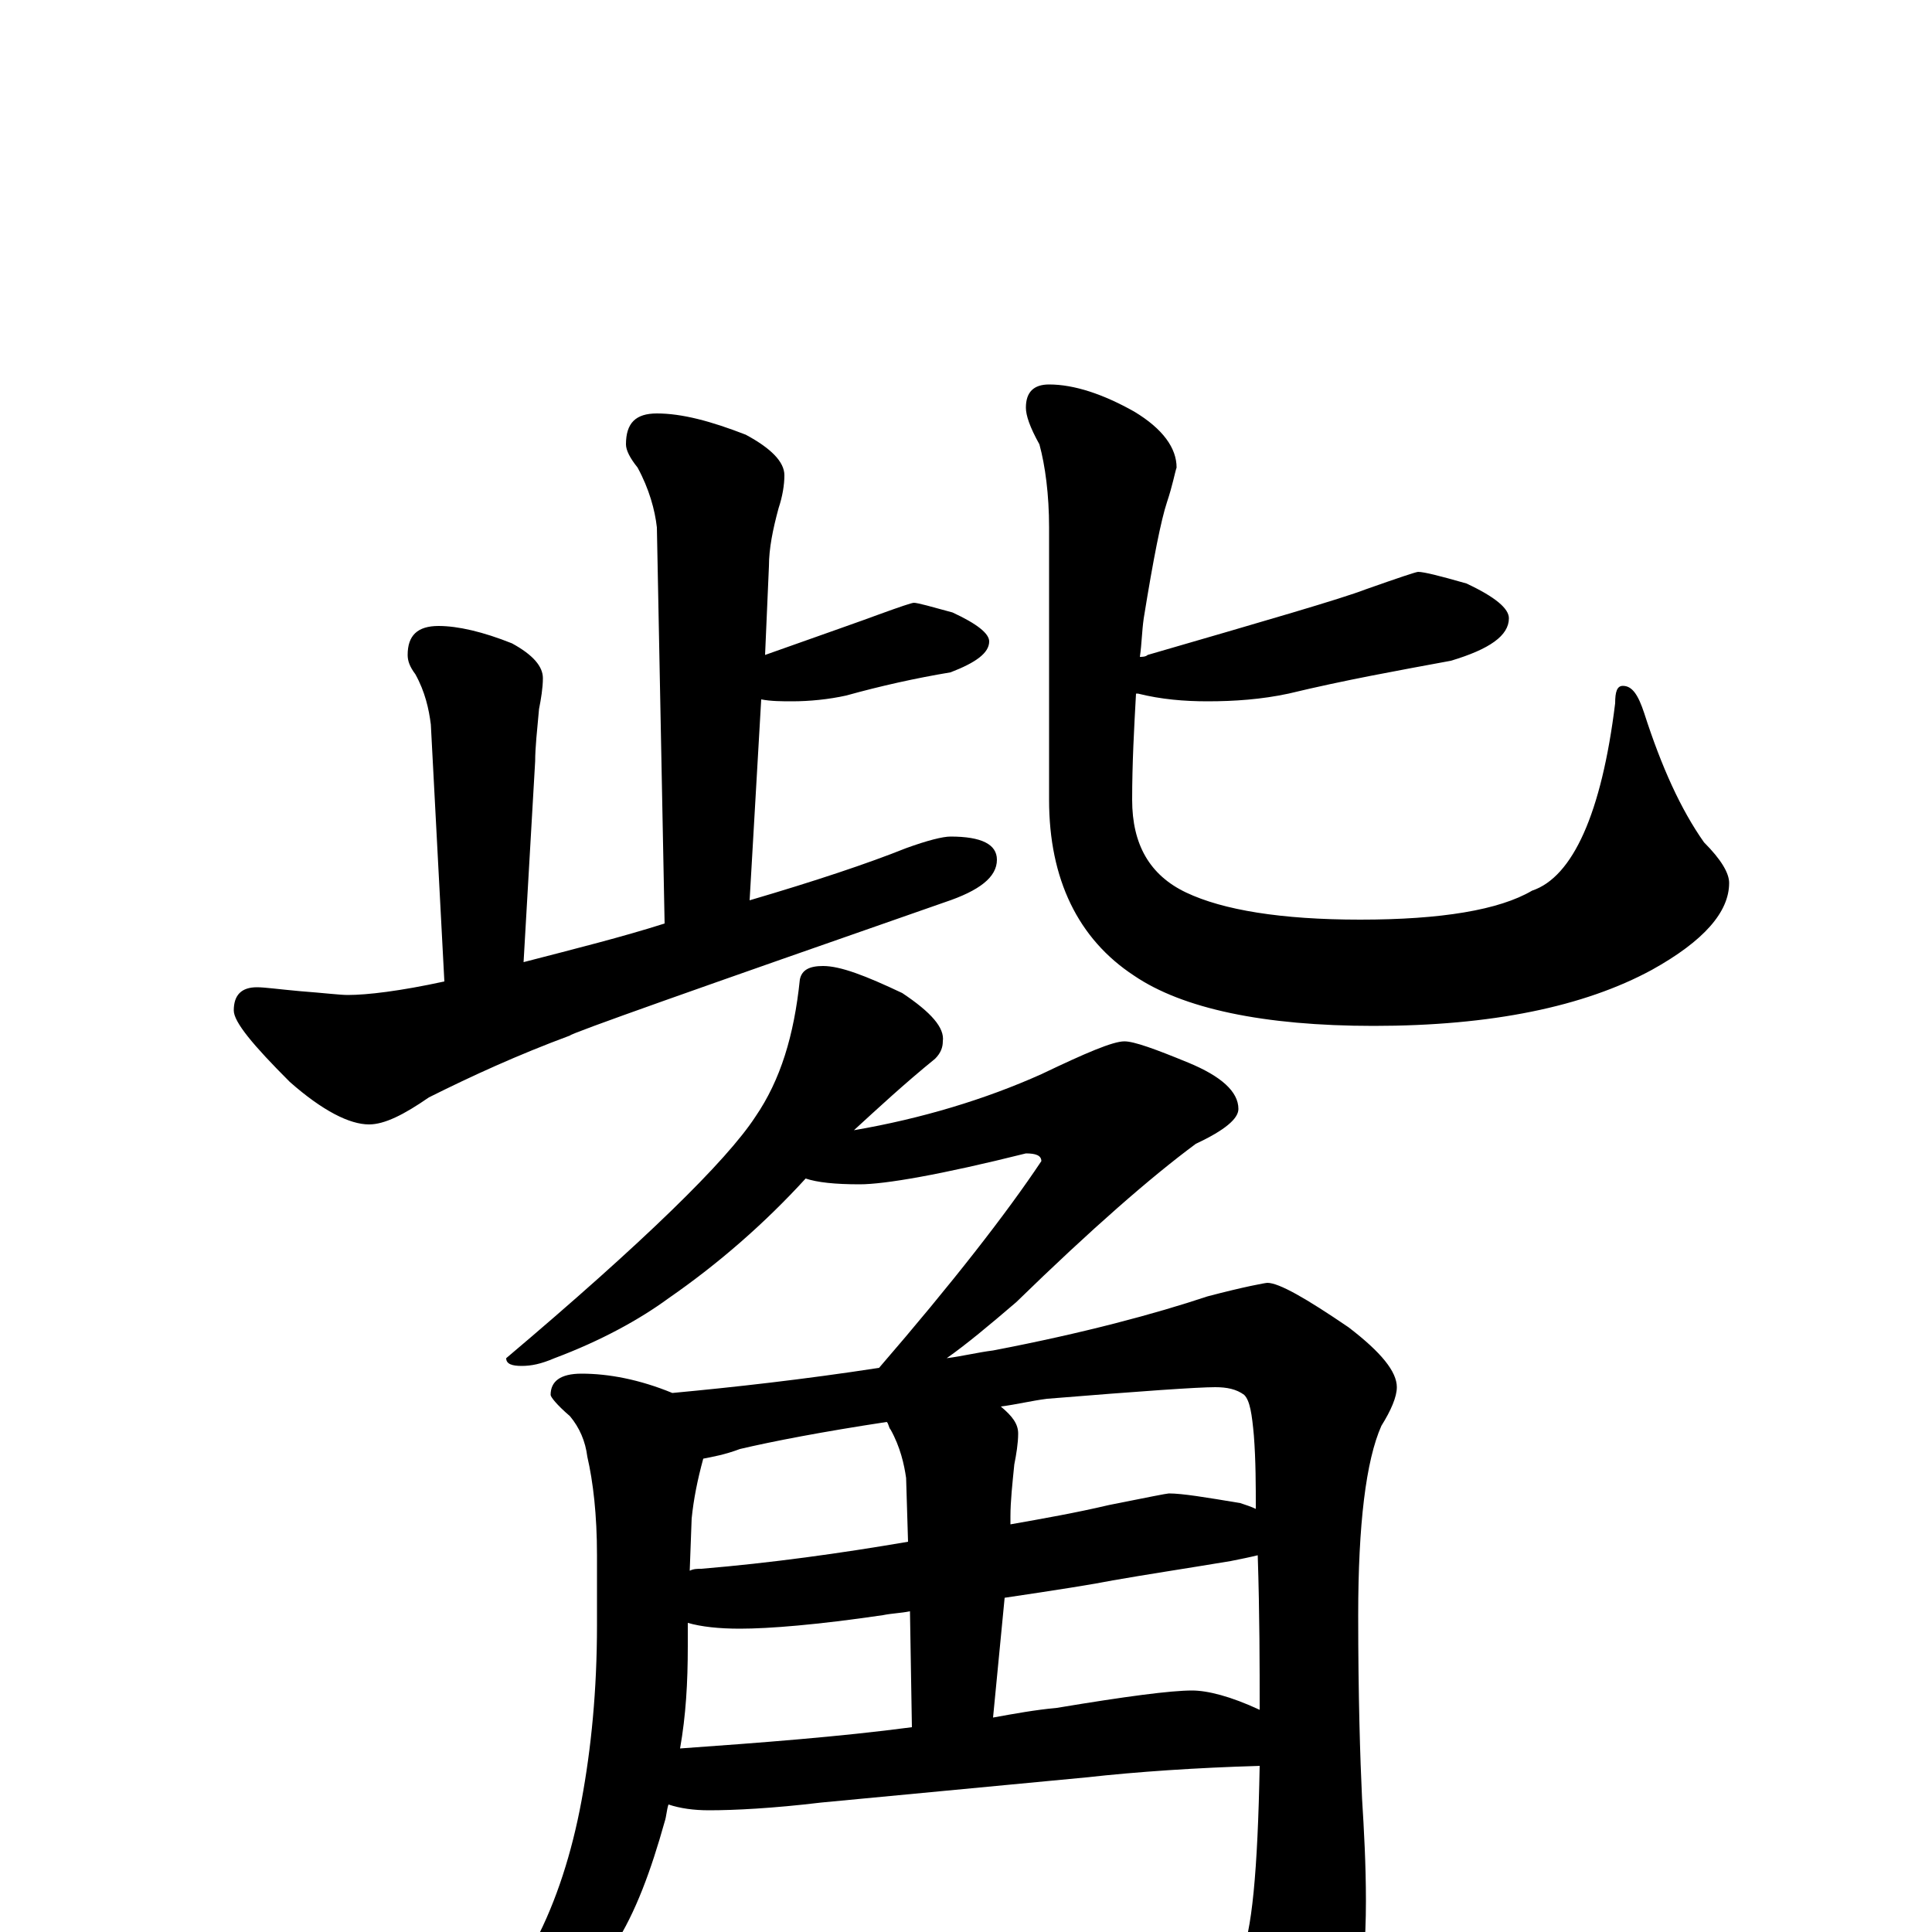 <?xml version="1.0" encoding="utf-8" ?>
<!DOCTYPE svg PUBLIC "-//W3C//DTD SVG 1.1//EN" "http://www.w3.org/Graphics/SVG/1.1/DTD/svg11.dtd">
<svg version="1.1" id="Layer_1" xmlns="http://www.w3.org/2000/svg" xmlns:xlink="http://www.w3.org/1999/xlink" x="0px" y="145px" width="1000px" height="1000px" viewBox="0 0 1000 1000" enable-background="new 0 0 1000 1000" xml:space="preserve">
<g id="Layer_1">
<path id="glyph" transform="matrix(1 0 0 -1 0 1000)" d="M340,786C353,786 368,782 386,775C399,768 406,761 406,754C406,749 405,743 403,737C400,726 398,716 398,707l-2,-46C427,672 447,679 455,682C466,686 472,688 473,688C475,688 482,686 493,683C506,677 512,672 512,668C512,662 505,657 492,652C474,649 456,645 438,640C429,638 419,637 410,637C405,637 399,637 394,638l-6,-104C422,544 449,553 469,561C480,565 488,567 492,567C508,567 516,563 516,555C516,546 507,539 489,533C360,488 295,465 295,464C268,454 244,443 222,432C209,423 199,418 191,418C181,418 167,425 150,440C131,459 121,471 121,477C121,485 125,489 133,489C137,489 144,488 155,487C168,486 176,485 180,485C190,485 207,487 230,492l-7,133C222,633 220,642 215,651C212,655 211,658 211,661C211,671 216,676 227,676C237,676 250,673 265,667C276,661 281,655 281,649C281,644 280,638 279,633C278,622 277,613 277,606l-6,-104C298,509 322,515 344,522l-4,205C339,736 336,747 330,758C326,763 324,767 324,770C324,781 329,786 340,786M543,801C556,801 571,796 587,787C602,778 609,768 609,758C608,755 607,749 604,740C601,731 597,711 592,680C591,673 591,667 590,660C591,660 593,660 594,661C656,679 694,690 707,695C724,701 733,704 734,704C737,704 745,702 759,698C774,691 781,685 781,680C781,671 771,664 751,658C724,653 696,648 667,641C653,638 639,637 625,637C613,637 601,638 589,641l-1,0C587,623 586,605 586,586C586,563 595,547 614,538C633,529 663,524 704,524C746,524 776,529 793,539C814,546 829,579 836,636C836,642 837,645 840,645C845,645 848,640 851,631C860,603 870,581 882,564C891,555 895,548 895,543C895,528 882,513 855,498C820,479 772,469 711,469C654,469 612,478 587,495C558,514 543,545 543,586l0,141C543,744 541,759 538,770C533,779 531,785 531,789C531,797 535,801 543,801M426,500C435,500 448,495 467,486C482,476 489,468 488,461C488,458 487,455 484,452C468,439 454,426 442,415C477,421 510,431 539,444C562,455 576,461 582,461C587,461 598,457 615,450C632,443 641,435 641,426C641,421 634,415 619,408C596,391 565,364 526,326C512,314 500,304 490,297C498,298 506,300 514,301C561,310 598,320 625,329C644,334 655,336 656,336C662,336 676,328 698,313C715,300 723,290 723,282C723,277 720,270 715,262C707,244 703,211 703,164C703,122 704,90 705,69C706,53 707,35 707,16C707,-25 701,-56 688,-77C673,-101 659,-113 648,-113C643,-113 637,-109 630,-101C603,-74 578,-49 553,-28C544,-22 539,-18 539,-15C539,-12 540,-11 543,-11C545,-11 550,-12 557,-13C598,-20 620,-23 625,-23C632,-23 637,-20 642,-13C648,-1 651,32 652,86C619,85 589,83 562,80l-137,-13C400,64 380,63 367,63C359,63 352,64 346,66C345,63 345,60 344,57C337,32 329,10 318,-7C307,-22 292,-38 272,-53C253,-64 240,-70 234,-70C231,-70 230,-69 230,-66C252,-43 268,-22 277,-5C288,16 296,41 301,68C306,95 309,125 309,159l0,36C309,216 307,233 304,246C303,254 300,261 295,267C288,273 285,277 285,278C285,285 290,289 301,289C315,289 331,286 348,279C380,282 416,286 455,292C493,336 521,372 539,399C539,402 536,403 531,403C487,392 458,387 445,387C432,387 423,388 417,390C396,367 372,346 346,328C331,317 311,306 287,297C280,294 275,293 270,293C265,293 262,294 262,297C333,357 376,399 391,422C404,441 411,464 414,493C415,498 419,500 426,500M352,95C394,98 434,101 472,106l-1,60C466,165 462,165 457,164C423,159 398,157 383,157C372,157 363,158 356,160l0,-12C356,129 355,112 352,95M514,111C525,113 536,115 547,116C583,122 606,125 617,125C625,125 637,122 652,115C652,138 652,164 651,195C647,194 642,193 637,192C613,188 593,185 576,182C566,180 547,177 520,173M357,187C359,188 361,188 363,188C399,191 435,196 470,202l-1,33C468,242 466,251 461,260C460,261 460,263 459,264C426,259 400,254 383,250C375,247 369,246 364,245C361,234 359,224 358,214M518,272C524,267 527,263 527,258C527,253 526,247 525,242C524,232 523,223 523,215l0,-4C540,214 557,217 574,221C594,225 604,227 605,227C612,227 624,225 642,222C645,221 648,220 650,219C650,231 650,244 649,257C648,268 647,275 644,278C640,281 635,282 629,282C620,282 591,280 542,276C534,275 526,273 518,272z"/>
</g>
</svg>

